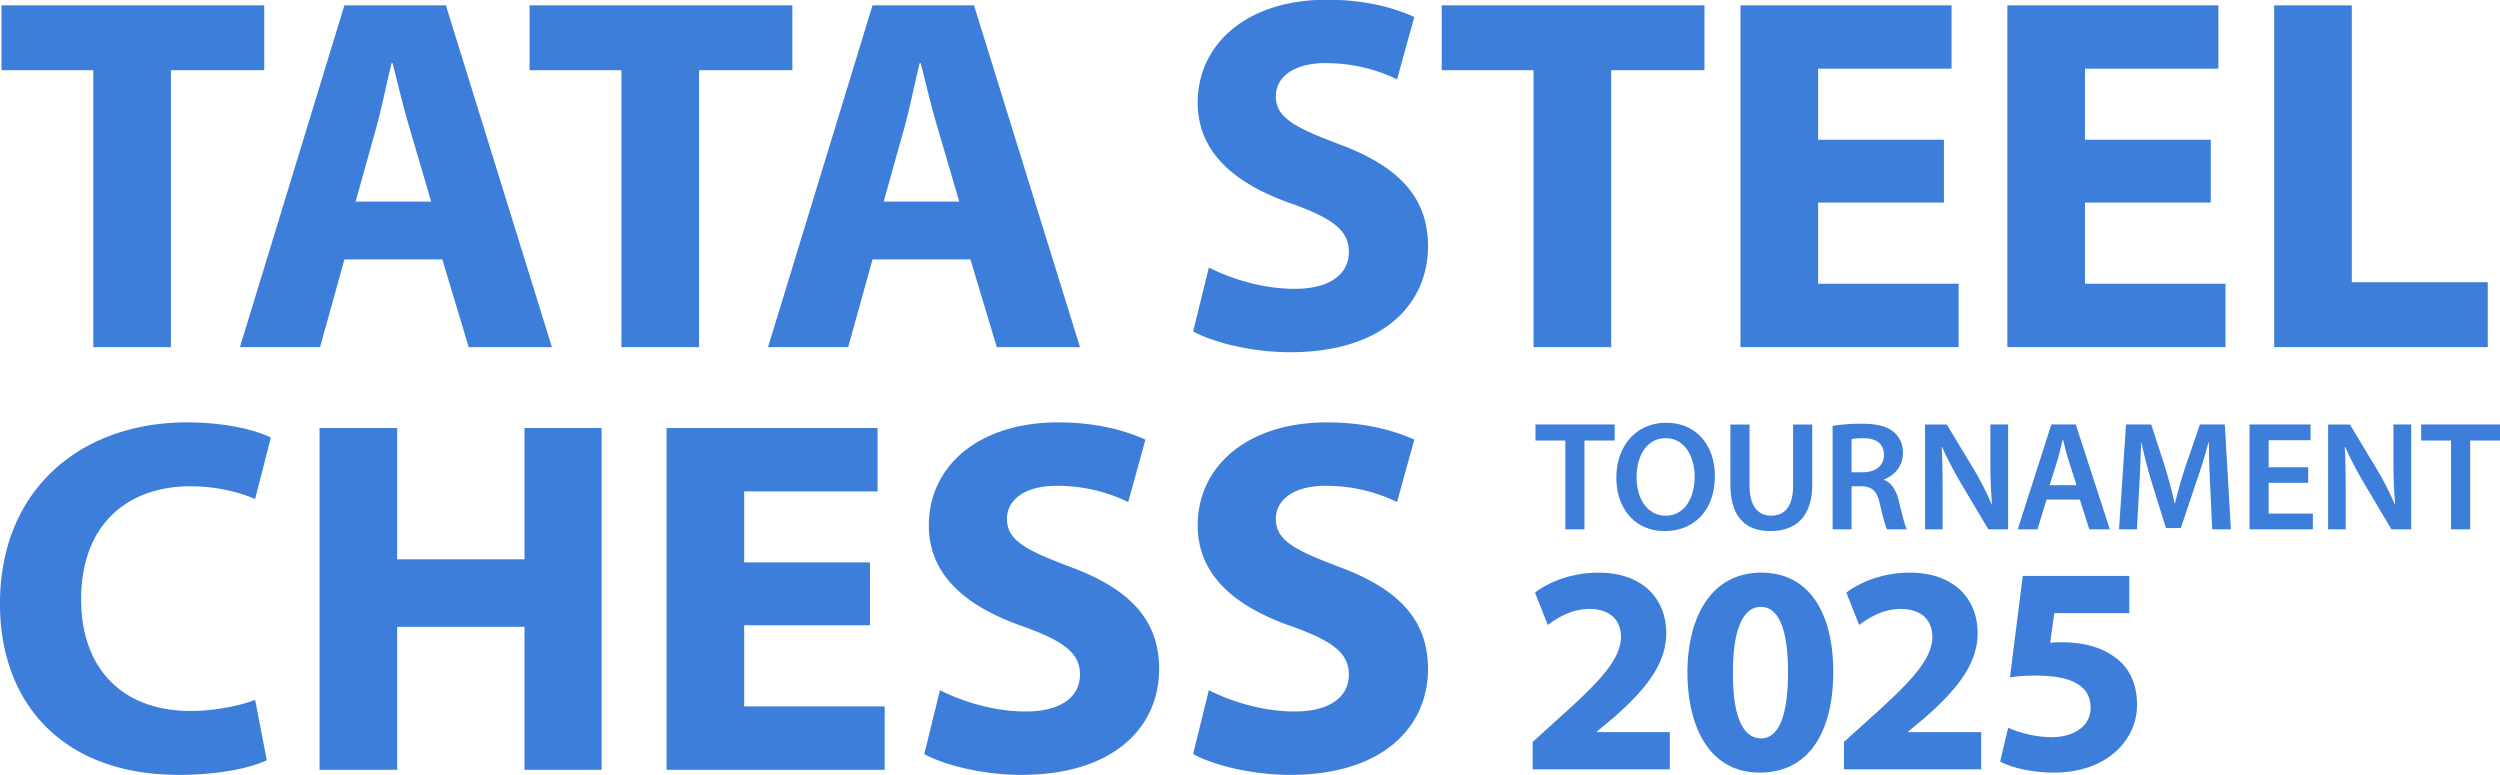 <?xml version="1.0" ?>
<svg xmlns="http://www.w3.org/2000/svg" viewBox="0 0 300 93">
	<path fill="#3d7edb" d="M11.197 8.427H.178V.637h31.533v7.79h-11.2v33.23h-9.314V8.427ZM41.33 31.128l-2.922 10.53H28.79L41.33.636h12.175l12.723 41.02h-9.983l-3.166-10.529H41.33Zm10.41-6.938-2.557-8.703c-.73-2.435-1.46-5.477-2.07-7.912h-.121c-.61 2.435-1.218 5.538-1.887 7.912L42.67 24.19h9.07ZM74.57 8.427H63.55V.637h31.534v7.79H83.883v33.23h-9.314V8.427ZM104.703 31.128l-2.922 10.53h-9.618L104.703.636h12.175l12.722 41.02h-9.983l-3.165-10.529h-11.749Zm10.41-6.938-2.557-8.703c-.73-2.435-1.461-5.477-2.07-7.912h-.122c-.608 2.435-1.217 5.538-1.887 7.912l-2.435 8.703h9.07ZM145.064 32.102c2.496 1.278 6.33 2.556 10.288 2.556 4.26 0 6.513-1.765 6.513-4.443 0-2.556-1.948-4.017-6.879-5.781-6.818-2.374-11.262-6.147-11.262-12.112 0-6.999 5.844-12.355 15.524-12.355 4.626 0 8.035.974 10.47 2.07l-2.07 7.486c-1.644-.792-4.565-1.948-8.583-1.948s-5.966 1.826-5.966 3.956c0 2.617 2.313 3.773 7.61 5.782 7.243 2.678 10.652 6.451 10.652 12.233 0 6.877-5.296 12.72-16.557 12.72-4.688 0-9.314-1.217-11.627-2.495l1.887-7.669ZM184.024 8.427h-11.018V.637h31.532v7.79h-11.2v33.23h-9.314V8.427ZM233.272 24.312h-15.097v9.738h16.862v7.607h-26.176V.637h25.324v7.607h-16.01v8.521h15.097v7.547ZM265.293 24.312h-15.097v9.738h16.862v7.607h-26.176V.637h25.324v7.607h-16.01v8.521h15.097v7.547ZM272.903.637h9.314v33.23h16.314v7.79h-25.628V.637ZM32.015 91.22c-1.704.853-5.54 1.766-10.531 1.766C7.3 92.986-.005 84.16-.005 72.476c0-13.999 9.984-21.789 22.402-21.789 4.809 0 8.462.974 10.105 1.826l-1.887 7.364c-1.887-.791-4.505-1.522-7.792-1.522-7.366 0-13.088 4.443-13.088 13.573 0 8.216 4.87 13.389 13.149 13.389 2.8 0 5.905-.609 7.731-1.339l1.4 7.243ZM47.66 51.357V67.12h15.28V51.357h9.253v41.02H62.94V75.214H47.66v17.163h-9.313v-41.02h9.313ZM104.397 75.032H89.3v9.737h16.862v7.608H79.986v-41.02h25.324v7.607H89.3v8.52h15.097v7.548ZM112.798 82.822c2.496 1.278 6.33 2.556 10.287 2.556 4.262 0 6.514-1.765 6.514-4.443 0-2.556-1.948-4.017-6.879-5.782-6.818-2.373-11.261-6.147-11.261-12.111 0-7 5.844-12.355 15.522-12.355 4.627 0 8.036.974 10.471 2.07l-2.07 7.485c-1.644-.79-4.565-1.947-8.583-1.947s-5.966 1.826-5.966 3.956c0 2.617 2.314 3.773 7.61 5.781 7.243 2.678 10.653 6.452 10.653 12.234 0 6.877-5.297 12.72-16.558 12.72-4.688 0-9.314-1.218-11.627-2.496l1.887-7.668ZM145.062 82.822c2.496 1.278 6.331 2.556 10.288 2.556 4.261 0 6.513-1.765 6.513-4.443 0-2.556-1.948-4.017-6.878-5.782-6.818-2.373-11.262-6.147-11.262-12.111 0-7 5.844-12.355 15.523-12.355 4.626 0 8.035.974 10.47 2.07l-2.07 7.485c-1.643-.79-4.565-1.947-8.583-1.947-4.017 0-5.965 1.826-5.965 3.956 0 2.617 2.313 3.773 7.609 5.781 7.244 2.678 10.653 6.452 10.653 12.234 0 6.877-5.296 12.72-16.558 12.72-4.687 0-9.314-1.218-11.627-2.496l1.887-7.668ZM183.914 92.32v-3.286l3-2.713c5.071-4.535 7.535-7.141 7.607-9.855 0-1.892-1.143-3.392-3.821-3.392-2 0-3.75 1-4.965 1.928L184.2 71.11c1.75-1.321 4.464-2.392 7.607-2.392 5.25 0 8.142 3.07 8.142 7.284 0 3.892-2.821 6.998-6.178 9.997l-2.143 1.785v.072h8.75v4.463h-16.464ZM219.992 80.608c0 7.176-2.893 12.104-8.822 12.104-6 0-8.642-5.392-8.678-11.961 0-6.713 2.857-12.033 8.857-12.033 6.214 0 8.643 5.534 8.643 11.89Zm-12.036.143c-.036 5.32 1.25 7.855 3.357 7.855s3.25-2.642 3.25-7.927c0-5.141-1.107-7.855-3.285-7.855-2 0-3.358 2.535-3.322 7.927ZM221.278 92.32v-3.286l3-2.713c5.07-4.535 7.535-7.141 7.607-9.855 0-1.892-1.143-3.392-3.822-3.392-2 0-3.75 1-4.964 1.928l-1.536-3.892c1.75-1.321 4.465-2.392 7.608-2.392 5.25 0 8.142 3.07 8.142 7.284 0 3.892-2.821 6.998-6.178 9.997l-2.143 1.785v.072h8.75v4.463h-16.464ZM255.516 73.574h-9l-.5 3.57c.5-.071.93-.071 1.5-.071 2.215 0 4.465.5 6.107 1.678 1.75 1.178 2.822 3.106 2.822 5.82 0 4.32-3.714 8.14-9.964 8.14-2.821 0-5.178-.642-6.464-1.32l.964-4.07c1.036.5 3.143 1.142 5.25 1.142 2.25 0 4.643-1.071 4.643-3.535 0-2.392-1.893-3.856-6.536-3.856-1.286 0-2.178.071-3.143.214l1.536-12.176h12.785v4.464ZM171.526-3245.646v6647.552M-.146-3245.646v6647.552M-3174.253-22.363h6648.945m-6648.945 41.05h6648.945m-6648.945 9.67h6648.945M-3174.253 69.34h6648.945M183.905-3245.646v6647.552M298.42-3245.646v6647.552M-3174.253.427h6648.945M187.842 52.862h-3.585v-1.923h9.503v1.923h-3.622V63.52h-2.297V52.86ZM205.783 57.1c0 4.218-2.558 6.626-6.031 6.626-3.548 0-5.788-2.707-5.788-6.403 0-3.864 2.427-6.59 5.975-6.59 3.678 0 5.844 2.782 5.844 6.366Zm-9.392.186c0 2.557 1.289 4.592 3.492 4.592 2.222 0 3.472-2.053 3.472-4.686 0-2.37-1.176-4.61-3.472-4.61-2.278 0-3.492 2.11-3.492 4.704ZM209.945 50.94v7.335c0 2.464 1.027 3.603 2.576 3.603 1.662 0 2.652-1.139 2.652-3.603V50.94h2.296v7.187c0 3.882-1.998 5.6-5.022 5.6-2.913 0-4.799-1.624-4.799-5.582V50.94h2.297ZM219.914 51.107c.859-.15 2.147-.261 3.472-.261 1.812 0 3.044.298 3.884 1.008.69.578 1.083 1.456 1.083 2.52 0 1.624-1.102 2.725-2.278 3.154v.056c.896.336 1.438 1.214 1.755 2.427.392 1.568.728 3.024.99 3.51h-2.371c-.187-.374-.486-1.4-.84-2.969-.355-1.642-.953-2.165-2.26-2.202h-1.158v5.17h-2.277V51.108Zm2.277 5.563h1.363c1.55 0 2.521-.822 2.521-2.072 0-1.382-.97-2.016-2.465-2.016-.728 0-1.195.056-1.419.112v3.976ZM231.003 63.52V50.94h2.614l3.248 5.394c.84 1.4 1.569 2.856 2.148 4.218h.037c-.15-1.68-.205-3.304-.205-5.226v-4.387h2.128v12.582h-2.371l-3.286-5.526c-.803-1.381-1.644-2.93-2.26-4.35l-.056.02c.094 1.623.112 3.285.112 5.357v4.499h-2.11ZM245.583 59.955l-1.083 3.566h-2.371l4.033-12.582h2.93l4.09 12.582h-2.465l-1.139-3.566h-3.995Zm3.603-1.736-.99-3.099c-.242-.765-.447-1.624-.634-2.352h-.037c-.187.728-.374 1.606-.598 2.352l-.97 3.1h3.23ZM265.224 58.387c-.075-1.624-.168-3.584-.15-5.283h-.056a67.407 67.407 0 0 1-1.493 4.816l-1.83 5.451h-1.774l-1.68-5.376a62.93 62.93 0 0 1-1.27-4.89h-.037c-.056 1.642-.13 3.64-.224 5.357l-.28 5.059h-2.147l.84-12.582h3.025l1.642 5.059c.449 1.474.84 2.968 1.158 4.368h.056a61.377 61.377 0 0 1 1.251-4.387l1.736-5.04h2.988l.728 12.582h-2.24l-.243-5.134ZM276.984 57.94h-4.742v3.695h5.302v1.886h-7.598V50.939h7.319v1.885h-5.023v3.248h4.742v1.867ZM279.374 63.52V50.94h2.613l3.25 5.394a34.62 34.62 0 0 1 2.146 4.218h.038c-.15-1.68-.206-3.304-.206-5.226v-4.387h2.129v12.582h-2.372l-3.286-5.526c-.803-1.381-1.643-2.93-2.259-4.35l-.056.02c.094 1.623.112 3.285.112 5.357v4.499h-2.11ZM294.122 52.862h-3.585v-1.923h9.504v1.923h-3.622V63.52h-2.297V52.86Z"/>
</svg>